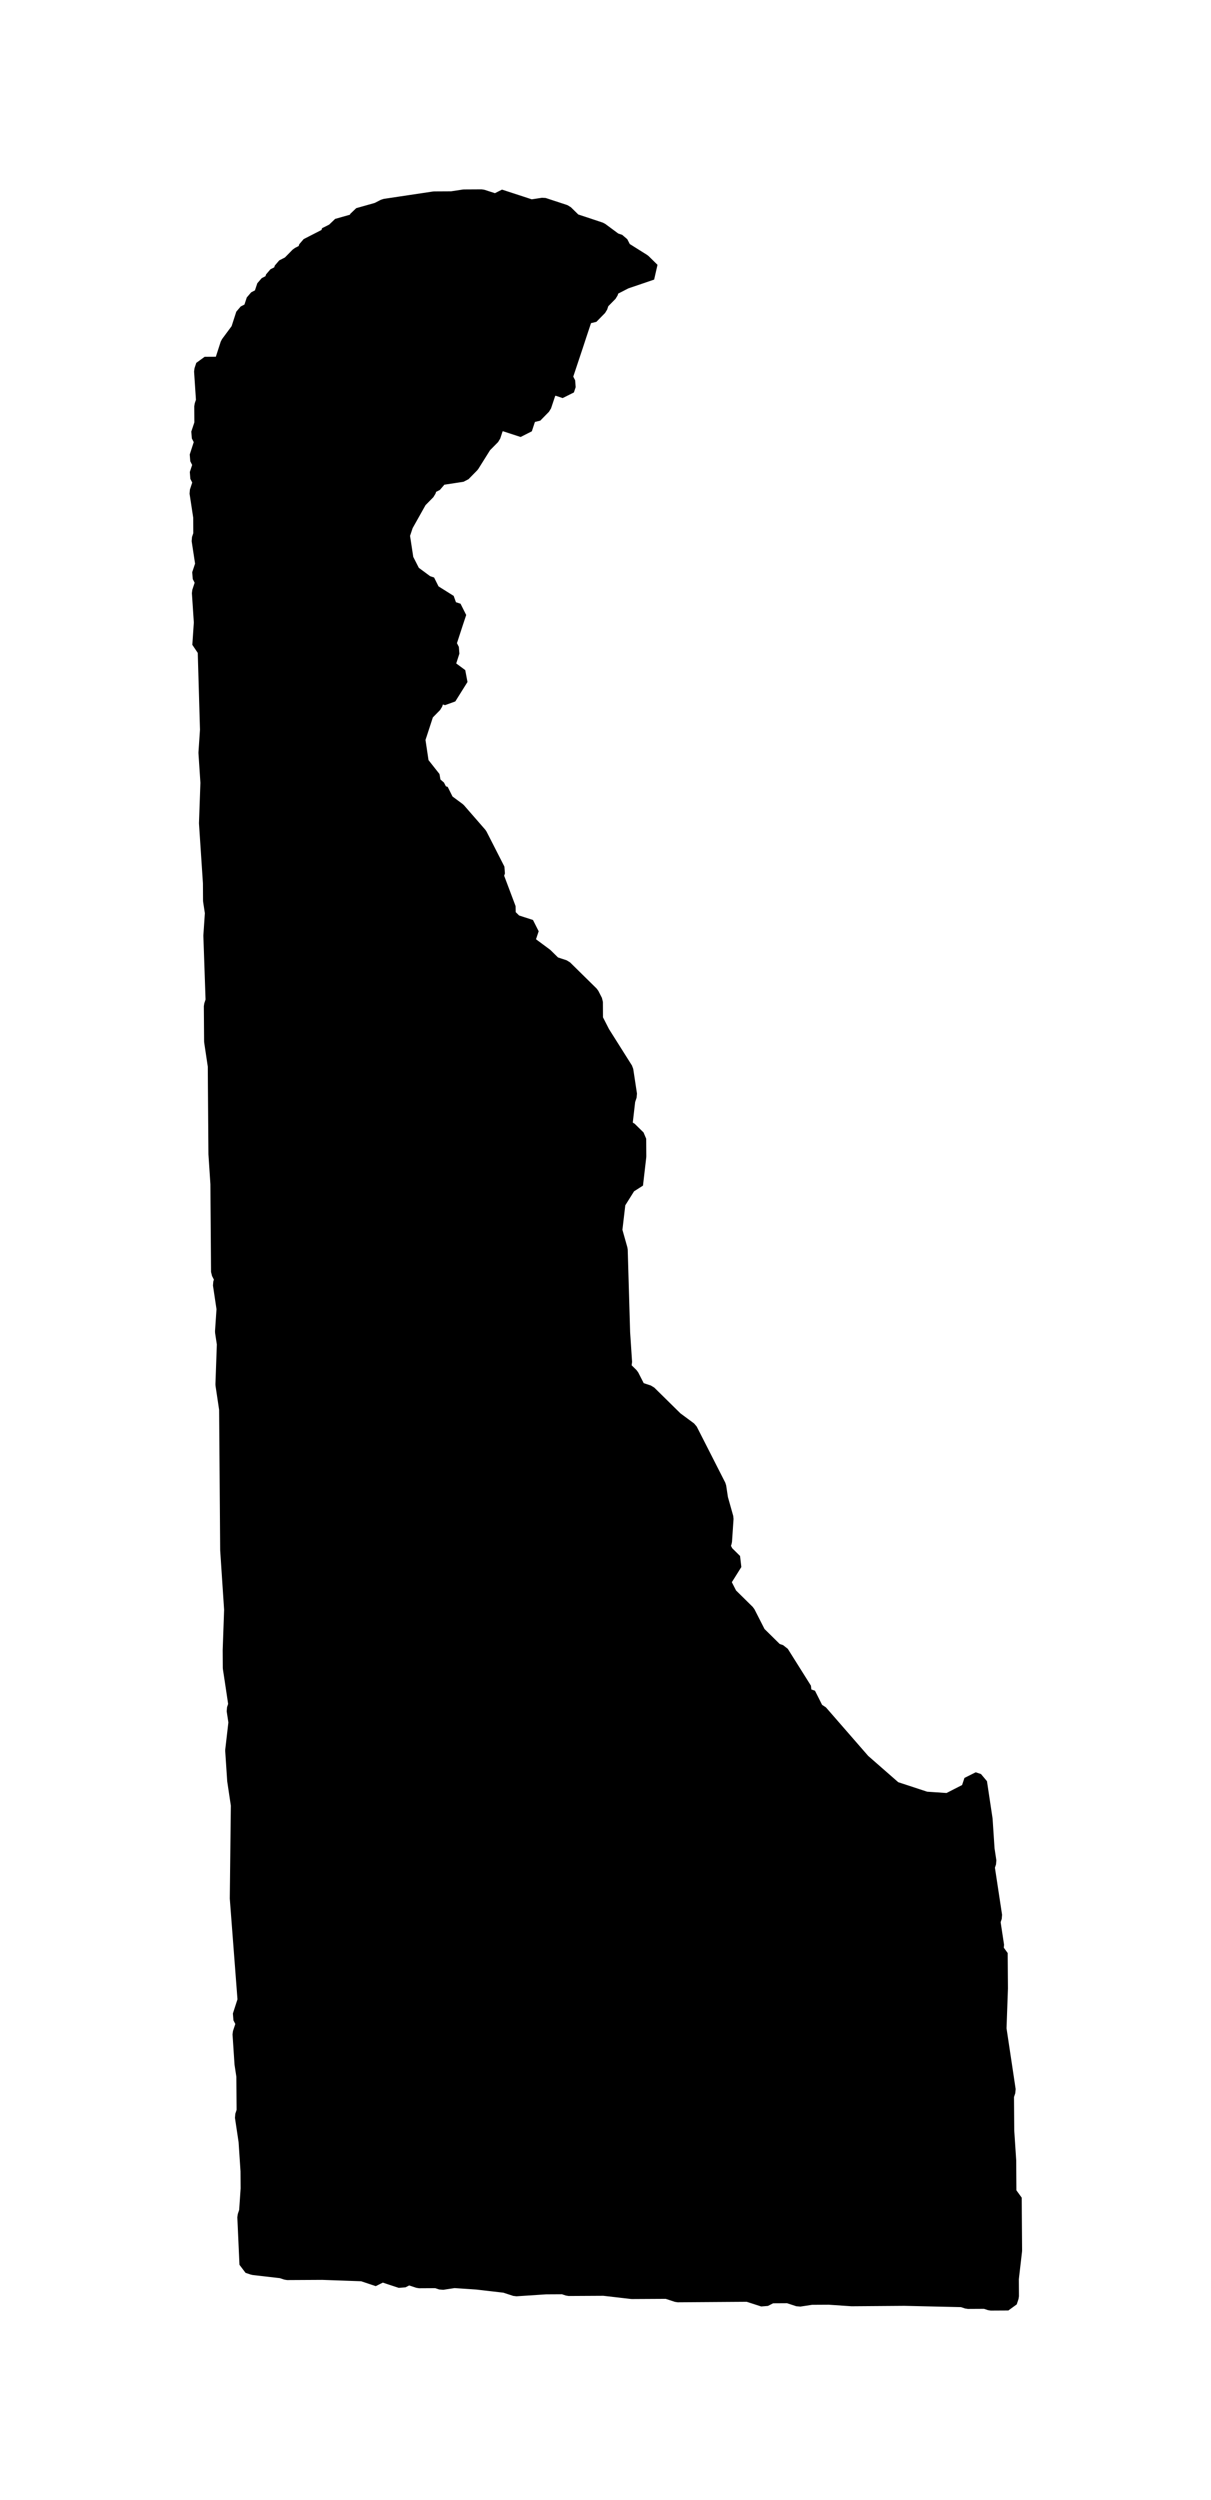 <?xml version="1.0" encoding="UTF-8" standalone="no"?>
<!-- Created with Inkscape (http://www.inkscape.org/) -->

<svg
   xmlns:dc="http://purl.org/dc/elements/1.1/"
   xmlns:cc="http://creativecommons.org/ns#"
   xmlns:rdf="http://www.w3.org/1999/02/22-rdf-syntax-ns#"
   xmlns:svg="http://www.w3.org/2000/svg"
   xmlns="http://www.w3.org/2000/svg"
   xmlns:sodipodi="http://sodipodi.sourceforge.net/DTD/sodipodi-0.dtd"
   xmlns:inkscape="http://www.inkscape.org/namespaces/inkscape"
   width="6.4mm"
   height="13.205mm"
   viewBox="0 0 22.677 46.79"
   id="svg3885"
   version="1.1"
   inkscape:version="0.91 r"
   sodipodi:docname="0.svg">
  <defs
     id="defs3887" />
  <sodipodi:namedview
     id="base"
     pagecolor="#ffffff"
     bordercolor="#666666"
     borderopacity="1.0"
     inkscape:pageopacity="0.0"
     inkscape:pageshadow="2"
     inkscape:zoom="19.260293"
     inkscape:cx="-0.29788261"
     inkscape:cy="22.14994"
     inkscape:document-units="px"
     inkscape:current-layer="layer1"
     showgrid="false"
     inkscape:window-width="2560"
     inkscape:window-height="1388"
     inkscape:window-x="0"
     inkscape:window-y="0"
     inkscape:window-maximized="1"
     fit-margin-top="1"
     fit-margin-left="1"
     fit-margin-right="1"
     fit-margin-bottom="1" />
  <g
     inkscape:label="Layer 1"
     inkscape:groupmode="layer"
     id="layer1"
     transform="translate(-208.169,-359.1)">
    <path
       inkscape:connector-curvature="0"
       d="m 218.342,362.966 -0.23,0.035 -0.198,-0.065 -0.396,-0.129 -0.033,0.099 -0.297,-0.096 -0.329,0.002 -0.23,0.035 -0.329,0.002 -0.461,0.069 -0.461,0.069 -0.131,0.067 -0.362,0.102 -0.033,0.099 -0.362,0.102 -0.033,0.099 -0.099,-0.033 -0.033,0.099 -0.263,0.134 -0.131,0.067 -0.033,0.099 -0.131,0.067 -0.163,0.166 -0.131,0.067 -0.033,0.099 -0.131,0.067 -0.033,0.099 -0.131,0.067 -0.033,0.099 -0.033,0.099 -0.131,0.067 -0.065,0.198 -0.131,0.067 -0.096,0.297 -0.196,0.265 -0.096,0.297 -0.033,0.099 -0.329,0.002 -0.033,0.099 0.037,0.56 -0.033,0.099 0.002,0.329 -0.033,0.099 -0.033,0.099 0.067,0.131 -0.096,0.297 0.067,0.131 -0.033,0.099 -0.033,0.099 0.067,0.131 -0.065,0.198 0.035,0.23 0.035,0.23 0.002,0.329 -0.033,0.099 0.035,0.23 0.035,0.23 -0.033,0.099 -0.033,0.099 0.067,0.131 -0.065,0.198 0.037,0.56 -0.029,0.429 0.099,0.033 0.045,1.548 -0.029,0.428 0.037,0.56 -0.027,0.758 0.074,1.119 0.002,0.329 0.035,0.23 -0.029,0.428 0.042,1.219 -0.033,0.099 0.005,0.659 0.069,0.461 0.002,0.329 0.01,1.318 0.037,0.56 0.002,0.329 0.005,0.659 0.005,0.659 0.067,0.131 -0.033,0.099 0.069,0.461 -0.029,0.428 0.035,0.23 -0.027,0.758 0.069,0.461 0.015,1.976 0.005,0.659 0.074,1.119 -0.027,0.758 0.002,0.329 0.035,0.23 0.069,0.461 -0.033,0.099 0.035,0.23 -0.061,0.528 0.037,0.56 0.069,0.461 -0.02,1.746 0.146,1.91 -0.096,0.297 0.067,0.131 -0.033,0.099 -0.033,0.099 0.037,0.56 0.035,0.23 0.005,0.659 -0.033,0.099 0.069,0.461 0.037,0.56 0.002,0.329 -0.029,0.429 -0.033,0.099 0.04,0.889 0.099,0.033 0.528,0.061 0.099,0.033 0.329,-0.002 0.329,-0.002 0.758,0.027 0.099,0.033 0.099,0.033 0.099,0.033 0.033,-0.099 0.099,0.033 0.099,0.033 0.198,0.065 0.131,-0.067 0.099,0.033 0.099,0.033 0.329,-0.002 0.099,0.033 0.23,-0.035 0.429,0.029 0.528,0.061 0.198,0.065 0.56,-0.037 0.329,-0.002 0.099,0.033 0.329,-0.002 0.329,-0.002 0.528,0.061 0.329,-0.002 0.329,-0.002 0.198,0.065 1.318,-0.01 0.297,0.096 0.131,-0.067 0.329,-0.002 0.198,0.065 0.23,-0.035 0.329,-0.002 0.428,0.029 0.988,-0.008 1.087,0.025 0.099,0.033 0.329,-0.002 0.099,0.033 0.329,-0.002 0.033,-0.099 -0.002,-0.329 0.061,-0.528 -0.005,-0.659 -0.002,-0.329 -0.099,-0.033 -0.002,-0.329 -0.002,-0.329 -0.037,-0.56 -0.005,-0.659 0.033,-0.099 -0.069,-0.461 -0.104,-0.691 0.027,-0.758 -0.005,-0.659 -0.099,-0.033 0.033,-0.099 -0.07,-0.461 0.033,-0.099 -0.035,-0.23 -0.07,-0.461 -0.035,-0.23 0.033,-0.099 -0.035,-0.23 -0.037,-0.56 -0.104,-0.691 -0.099,-0.033 -0.033,0.099 -0.033,0.099 -0.262,0.134 -0.131,0.067 -0.429,-0.029 -0.198,-0.065 -0.198,-0.065 -0.198,-0.065 -0.597,-0.522 -0.399,-0.458 -0.399,-0.458 -0.099,-0.033 0.033,-0.099 -0.099,-0.033 0.033,-0.099 -0.198,-0.065 0.033,-0.099 -0.433,-0.689 -0.099,-0.033 -0.332,-0.327 -0.201,-0.394 -0.332,-0.327 -0.134,-0.263 0.228,-0.364 -0.166,-0.164 -0.067,-0.131 0.033,-0.099 0.029,-0.429 -0.102,-0.362 -0.035,-0.23 -0.468,-0.919 -0.067,-0.131 -0.265,-0.196 -0.498,-0.49 -0.198,-0.065 -0.134,-0.262 -0.166,-0.163 0.033,-0.099 -0.037,-0.56 -0.045,-1.548 -0.102,-0.362 0.062,-0.528 0.228,-0.364 0.099,0.033 0.061,-0.528 -0.002,-0.329 -0.166,-0.163 -0.099,-0.033 0.061,-0.528 0.033,-0.099 -0.035,-0.23 -0.035,-0.23 -0.434,-0.688 -0.134,-0.262 -0.002,-0.329 -0.067,-0.131 -0.498,-0.49 -0.198,-0.065 -0.166,-0.163 -0.265,-0.196 -0.099,-0.033 0.033,-0.099 0.033,-0.099 0.033,-0.099 -0.297,-0.096 -0.166,-0.164 0.033,-0.099 -0.235,-0.624 0.033,-0.099 -0.268,-0.525 -0.067,-0.131 -0.399,-0.458 -0.265,-0.196 0.033,-0.099 -0.099,-0.033 -0.067,-0.131 -0.099,-0.033 0.033,-0.099 -0.233,-0.295 -0.069,-0.461 0.033,-0.099 0.129,-0.396 0.163,-0.166 0.065,-0.198 0.198,0.065 0.228,-0.364 -0.265,-0.196 0.096,-0.297 -0.067,-0.131 0.129,-0.396 0.033,-0.099 0.033,-0.099 -0.198,-0.065 0.033,-0.099 -0.364,-0.228 0.033,-0.099 -0.099,-0.033 -0.265,-0.196 -0.134,-0.263 -0.035,-0.23 -0.035,-0.23 0.033,-0.099 0.033,-0.099 0.26,-0.463 0.163,-0.166 0.033,-0.099 0.131,-0.067 0.033,-0.099 0.23,-0.035 0.23,-0.035 0.163,-0.166 0.228,-0.364 0.164,-0.166 0.065,-0.198 0.131,-0.067 0.396,0.129 0.065,-0.198 0.033,-0.099 0.099,0.033 0.163,-0.166 0.033,-0.099 0.033,-0.099 0.033,-0.099 0.131,-0.067 0.099,0.033 0.099,0.033 0.033,-0.099 -0.067,-0.131 0.033,-0.099 0.033,-0.099 0.033,-0.099 0.033,-0.099 0.033,-0.099 0.033,-0.099 0.065,-0.198 0.033,-0.099 0.033,-0.099 0.033,-0.099 0.033,-0.099 0.099,0.033 0.163,-0.166 0.033,-0.099 0.163,-0.166 0.033,-0.099 0.131,-0.067 0.131,-0.067 0.493,-0.168 -0.166,-0.163 -0.364,-0.228 -0.067,-0.131 -0.099,-0.033 -0.265,-0.196 -0.099,-0.033 -0.099,-0.033 -0.099,-0.033 -0.198,-0.065 -0.166,-0.163 -0.198,-0.065 -0.198,-0.065 z"
       id="DE-AL"
       style="font-style:normal;font-weight:400;font-size:34.375px;font-family:'MS Shell Dlg 2';opacity:1;fill:#000000;fill-opacity:1;fill-rule:evenodd;stroke:#000000;stroke-width:0.333;stroke-linecap:square;stroke-linejoin:bevel;stroke-miterlimit:4;stroke-dasharray:none;stroke-opacity:1" />
  </g>
</svg>
